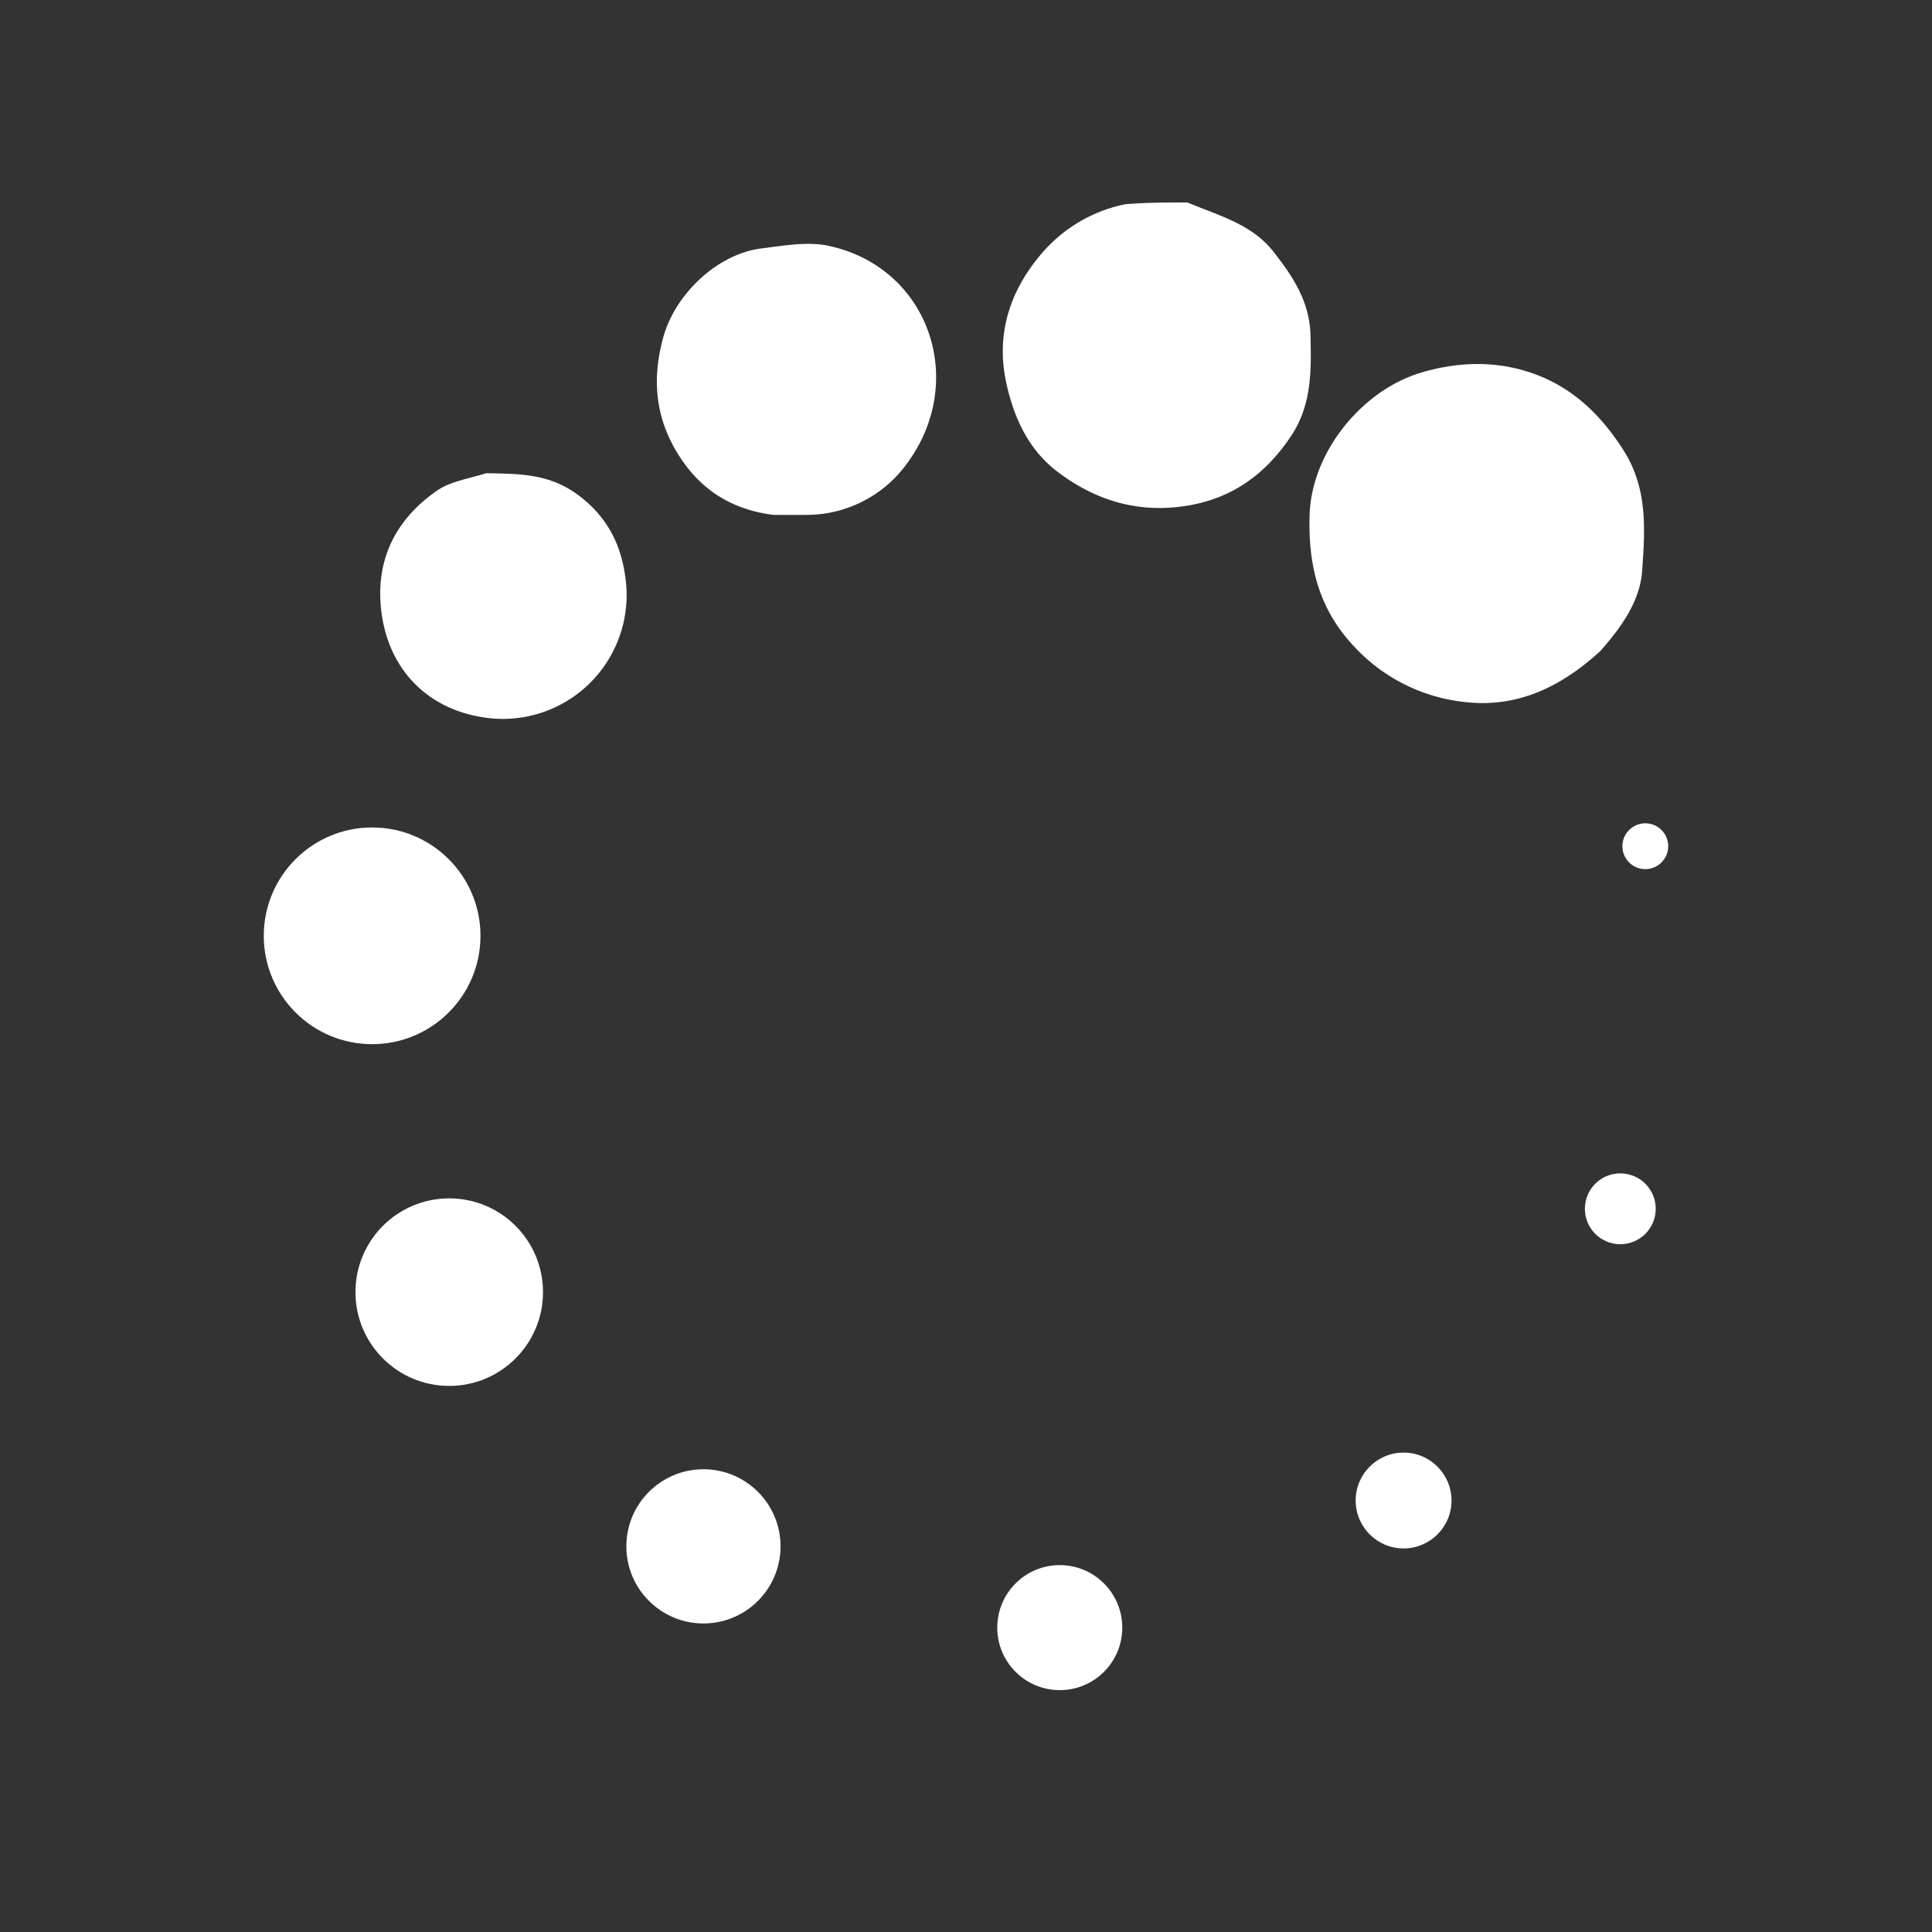 <svg xmlns="http://www.w3.org/2000/svg" width="512" height="512" viewBox="0 0 512 512">
  <rect x="0" y="0" width="512" height="512" fill="#333333" stroke="none"/>
  <g id="icon-spiral" transform="translate(69.903 53.661)">
    <path id="Path_42" data-name="Path 42" d="M369.019,145.838c-10.4,9.537-22.081,15.186-36.051,13.517A46.514,46.514,0,0,1,303.92,144.83c-9.656-10.1-12.389-21.846-11.963-35.14.531-16.555,13.917-33.116,29.915-37.729,10.427-3.006,20.574-2.973,30.231.683,9.753,3.692,17.115,10.724,22.982,19.92,6.562,10.285,5.745,21.172,5,31.974C379.536,132.575,374.66,139.432,369.019,145.838Z" transform="translate(-14.796 -26.988)" fill="#fff"/>
    <path id="Path_38" data-name="Path 38" d="M267.26,31.04c8.454,3.5,17.13,5.8,22.781,13.016,5.094,6.507,9.6,13.136,9.826,22.146.236,9.414.362,18.451-5.131,26.71-7.162,10.769-16.7,17.3-29.808,18.792-12.124,1.378-22.7-2.186-32.087-9.3-7.8-5.912-11.716-14.621-13.665-23.931-2.58-12.326.85-23.5,8.766-33.093a39.457,39.457,0,0,1,22.887-13.893C256.236,31.061,261.489,31.019,267.26,31.04Z" transform="translate(-22.481 -31.036)" fill="#fff"/>
    <path id="Path_43" data-name="Path 43" d="M166.21,112.792c-10.782-1.372-18.791-6.335-24.552-14.984-6.7-10.063-7.839-20.726-4.566-32.326,3.165-11.218,14.232-21.85,25.953-23.309,5.915-.736,12.213-1.9,17.861-.676,26.658,5.786,36.9,35.98,20.569,57.857A32.813,32.813,0,0,1,175,112.787C172.241,112.829,169.48,112.793,166.21,112.792Z" transform="translate(-31.149 -29.999)" fill="#fff"/>
    <path id="Path_44" data-name="Path 44" d="M97.016,96c9.062.157,17.021.083,24.835,6.121,7.863,6.076,11.111,13.564,12.146,22.189a32.817,32.817,0,0,1-35.165,36.695c-16.859-1.477-28.388-12.967-29.764-30.1C68.029,117.973,73.6,107.77,84.06,100.572,87.588,98.145,92.325,97.476,97.016,96Z" transform="translate(-38.082 -24.251)" fill="#fff"/>
    <ellipse id="Ellipse_1" data-name="Ellipse 1" cx="28.715" cy="28.715" rx="28.715" ry="28.715" transform="translate(0 165.625)" fill="#fff"/>
    <ellipse id="Ellipse_3" data-name="Ellipse 3" cx="20.432" cy="20.432" rx="20.432" ry="20.432" transform="translate(96.086 335.708)" fill="#fff"/>
    <ellipse id="Ellipse_4" data-name="Ellipse 4" cx="16.566" cy="16.566" rx="16.566" ry="16.566" transform="translate(194.38 361.11)" fill="#fff"/>
    <ellipse id="Ellipse_5" data-name="Ellipse 5" cx="12.701" cy="12.701" rx="12.701" ry="12.701" transform="translate(289.361 331.29)" fill="#fff"/>
    <ellipse id="Ellipse_6" data-name="Ellipse 6" cx="9.388" cy="9.388" rx="9.388" ry="9.388" transform="translate(350.105 257.293)" fill="#fff"/>
    <ellipse id="Ellipse_7" data-name="Ellipse 7" cx="6.074" cy="6.074" rx="6.074" ry="6.074" transform="translate(360.045 164.521)" fill="#fff"/>
    <ellipse id="Ellipse_2" data-name="Ellipse 2" cx="24.85" cy="24.85" rx="24.85" ry="24.85" transform="translate(24.298 263.92)" fill="#fff"/>
    <rect id="Rectangle_2" data-name="Rectangle 2" width="512" height="512" transform="translate(-69.903 -53.661)" fill="none"/>
  </g>
</svg>
